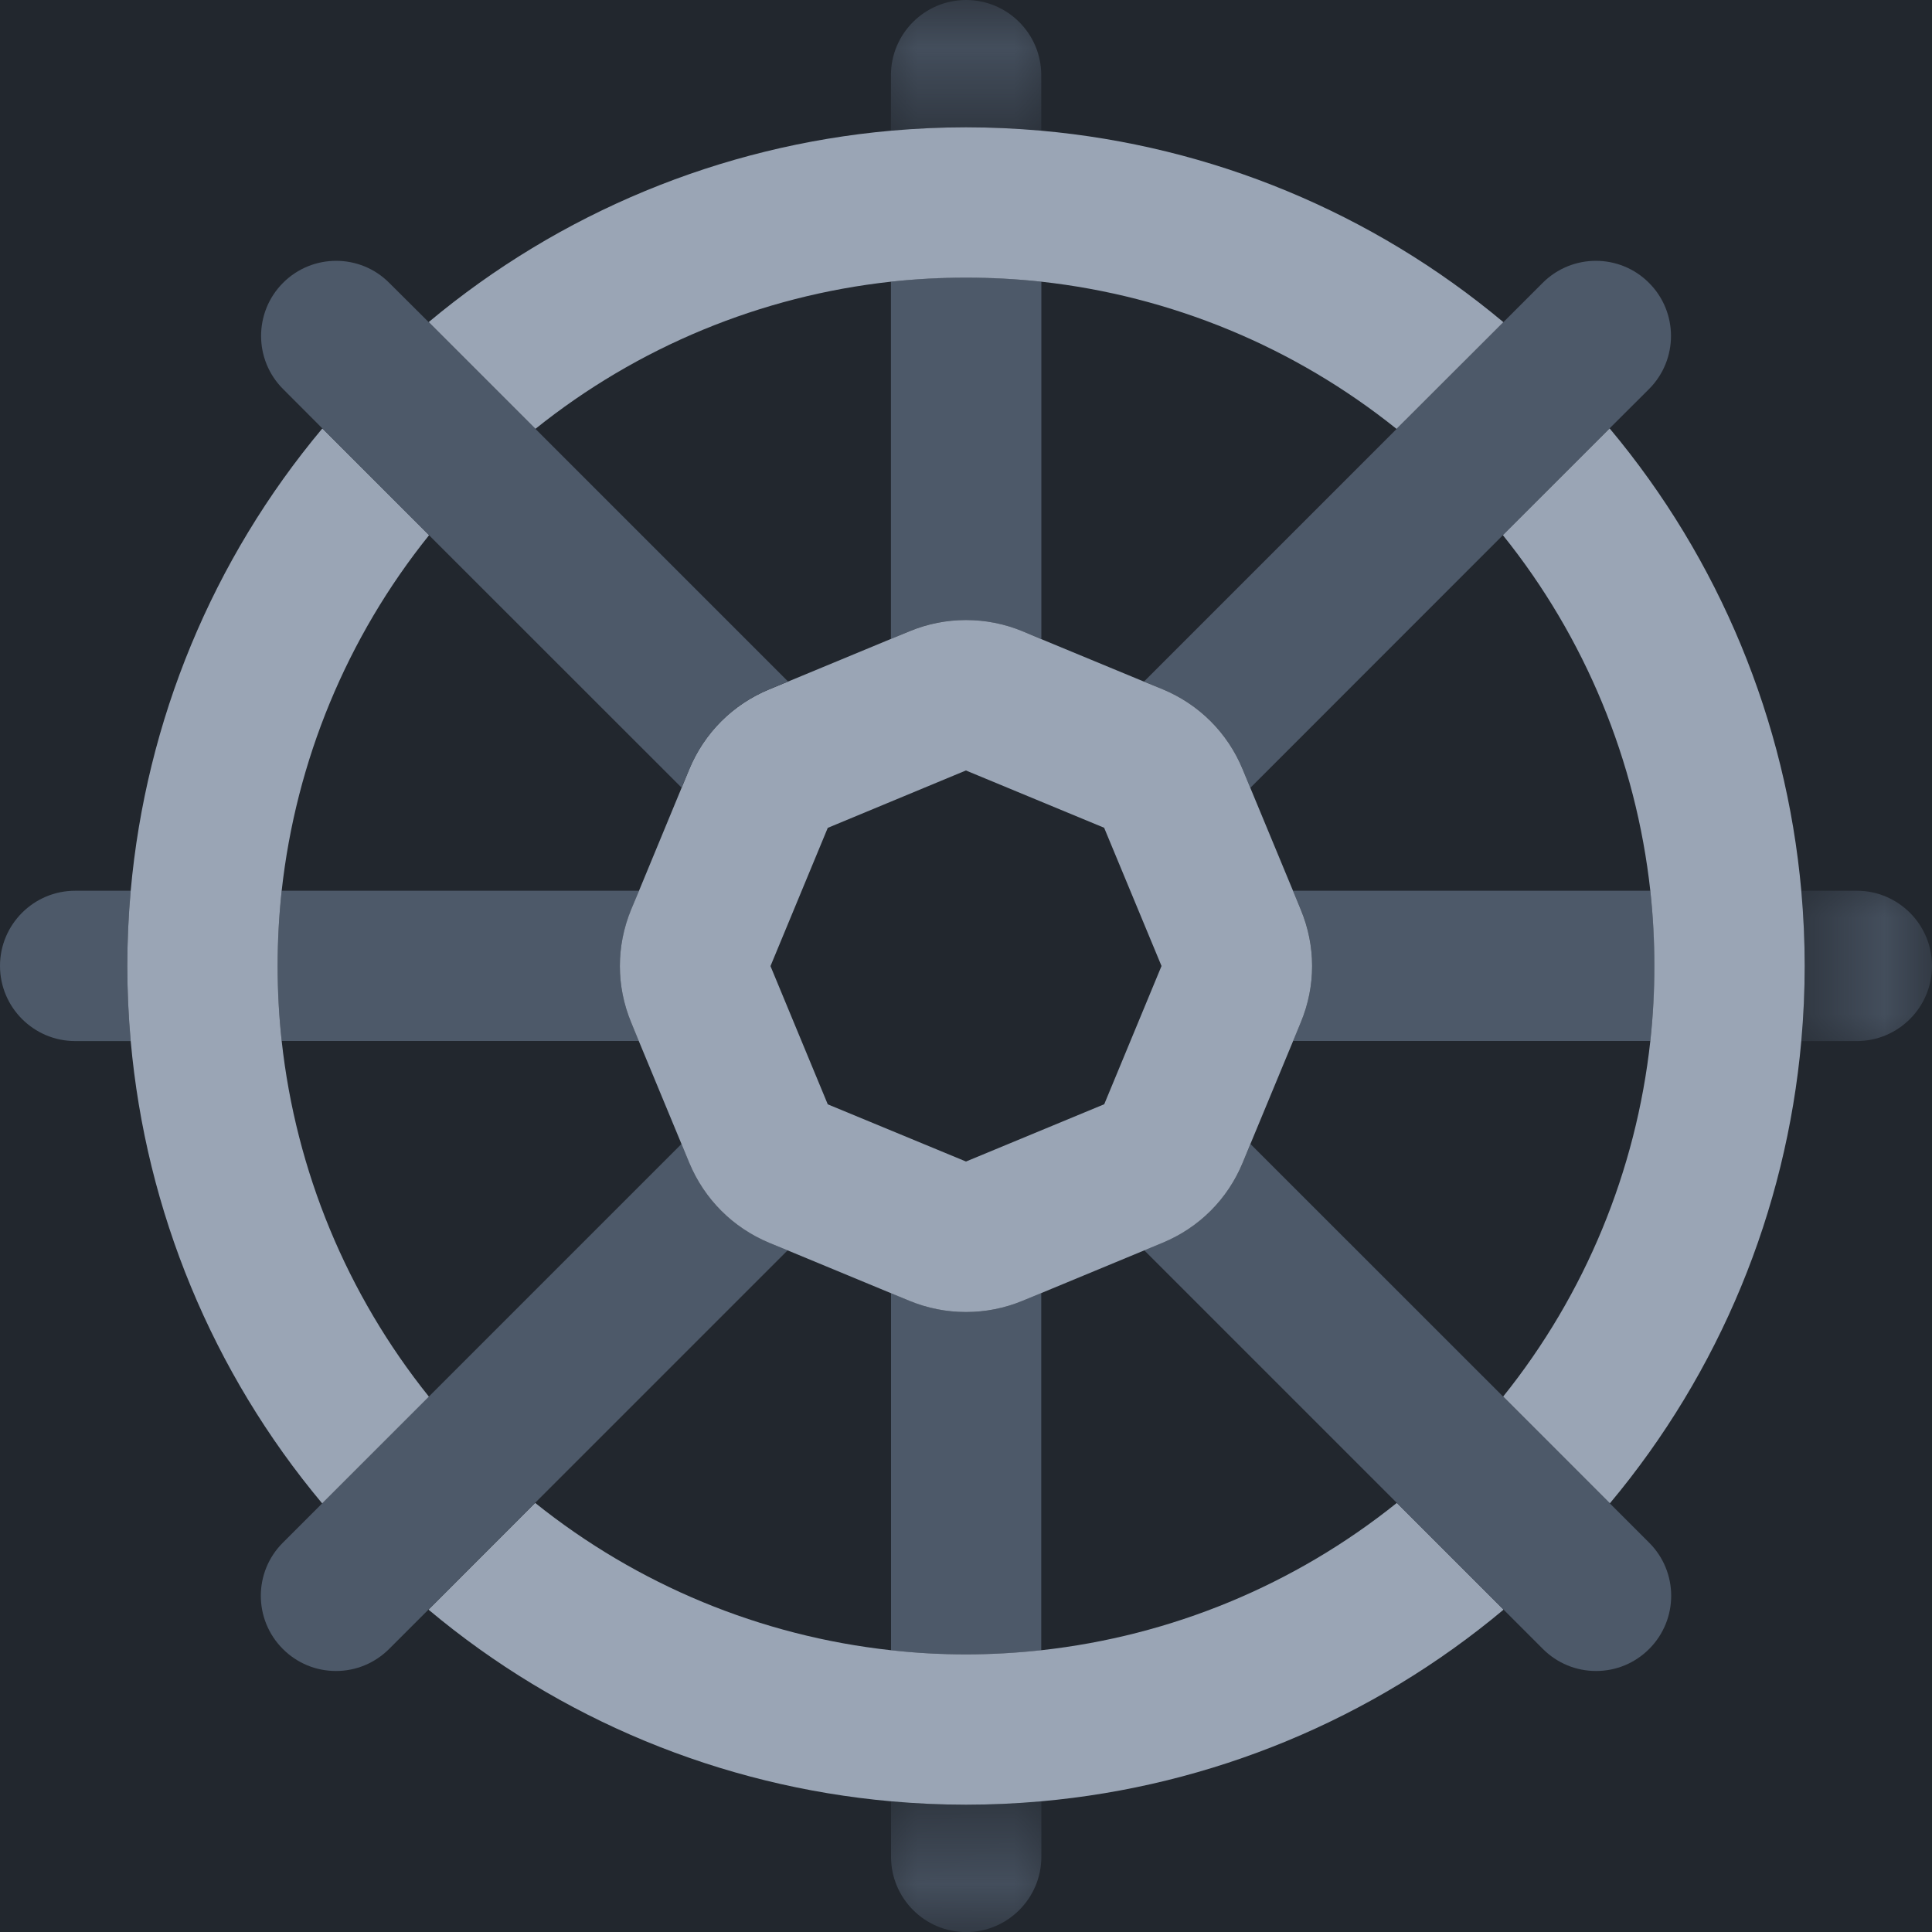 <?xml version="1.0" encoding="UTF-8"?>
<svg width="20px" height="20px" viewBox="0 0 20 20" version="1.1" xmlns="http://www.w3.org/2000/svg" xmlns:xlink="http://www.w3.org/1999/xlink">
    <!-- Generator: Sketch 54.1 (76490) - https://sketchapp.com -->
    <title>Karbon</title>
    <desc>Created with Sketch.</desc>
    <defs>
        <polygon id="path-1" points="0.224 0.647 1.78 0.647 1.78 2 0.224 2"></polygon>
        <polygon id="path-3" points="0.647 0.221 2 0.221 2 1.777 0.647 1.777"></polygon>
        <polygon id="path-5" points="0.223 0 1.779 0 1.779 1.353 0.223 1.353"></polygon>
    </defs>
    <g id="Page-1" stroke="none" stroke-width="1" fill="none" fill-rule="evenodd">
        <g id="Product-Logos" transform="translate(-619, -166)">
            <rect id="Header" fill="#22272E" x="53" y="105" width="1026" height="190"></rect>
            <g id="Karbon" transform="translate(619, 166)">
                <path d="M17.07,2.928 C16.767,2.624 16.274,2.624 15.97,2.928 L15.563,3.335 L14.458,4.44 L11.843,7.055 L12.037,7.136 C12.414,7.291 12.707,7.585 12.863,7.961 L12.944,8.155 L15.558,5.54 L16.663,4.434 L17.07,4.028 C17.374,3.724 17.374,3.231 17.07,2.928" id="Fill-1" fill="#4D5969"></path>
                <g id="Group-5" transform="translate(9, 18)">
                    <mask id="mask-2" fill="white">
                        <use xlink:href="#path-1"></use>
                    </mask>
                    <g id="Clip-4"></g>
                    <path d="M0.224,0.647 L0.224,1.222 C0.224,1.651 0.573,2.001 1.002,2.001 C1.431,2.001 1.78,1.651 1.78,1.222 L1.78,0.647 C1.521,0.669 1.262,0.682 1,0.682 C0.74,0.682 0.481,0.67 0.224,0.647" id="Fill-3" fill="#4D5969" mask="url(#mask-2)"></path>
                </g>
                <path d="M13.466,9.415 C13.622,9.792 13.622,10.207 13.466,10.583 L13.386,10.776 L17.084,10.776 C17.112,10.519 17.127,10.261 17.127,10 C17.127,9.738 17.112,9.478 17.084,9.221 L13.385,9.221 L13.466,9.415 Z" id="Fill-6" fill="#4D5969"></path>
                <g id="Group-10" transform="translate(18, 9)">
                    <mask id="mask-4" fill="white">
                        <use xlink:href="#path-3"></use>
                    </mask>
                    <g id="Clip-9"></g>
                    <path d="M1.222,0.221 L0.647,0.221 C0.67,0.479 0.682,0.739 0.682,1 C0.682,1.261 0.67,1.52 0.647,1.777 L1.222,1.777 C1.651,1.777 2,1.428 2,0.999 C2,0.57 1.651,0.221 1.222,0.221" id="Fill-8" fill="#4D5969" mask="url(#mask-4)"></path>
                </g>
                <path d="M18.647,9.221 C18.489,7.461 17.8,5.793 16.663,4.435 L15.558,5.54 C16.409,6.599 16.936,7.877 17.084,9.221 C17.112,9.479 17.126,9.739 17.126,10 C17.126,10.261 17.112,10.52 17.084,10.777 C16.937,12.121 16.41,13.399 15.56,14.458 L16.665,15.563 C17.801,14.205 18.49,12.537 18.647,10.777 C18.67,10.52 18.682,10.261 18.682,10 C18.682,9.739 18.67,9.479 18.647,9.221" id="Fill-11" fill="#9AA5B5"></path>
                <g id="Group-15" transform="translate(9, 0)">
                    <mask id="mask-6" fill="white">
                        <use xlink:href="#path-5"></use>
                    </mask>
                    <g id="Clip-14"></g>
                    <path d="M1.779,1.353 L1.779,0.778 C1.779,0.349 1.43,-3.55271368e-15 1.001,-3.55271368e-15 C0.572,-3.55271368e-15 0.223,0.349 0.223,0.778 L0.223,1.353 C0.48,1.33 0.739,1.318 1,1.318 C1.261,1.318 1.521,1.33 1.779,1.353" id="Fill-13" fill="#4D5969" mask="url(#mask-6)"></path>
                </g>
                <path d="M1.353,9.221 L0.778,9.221 C0.349,9.221 0,9.57 0,9.999 C0,10.428 0.349,10.777 0.778,10.777 L1.353,10.777 C1.33,10.52 1.318,10.261 1.318,10 C1.318,9.739 1.33,9.479 1.353,9.221" id="Fill-16" fill="#4D5969"></path>
                <path d="M10.585,13.466 C10.399,13.543 10.202,13.582 10.001,13.582 C9.799,13.582 9.603,13.543 9.417,13.466 L9.224,13.386 L9.224,17.084 C9.48,17.112 9.739,17.126 10,17.126 C10.262,17.126 10.522,17.112 10.779,17.084 L10.779,13.385 L10.585,13.466 Z" id="Fill-18" fill="#4D5969"></path>
                <path d="M14.46,15.558 C13.4,16.409 12.123,16.935 10.78,17.083 C10.521,17.111 10.261,17.126 10.001,17.126 C9.739,17.126 9.48,17.112 9.223,17.083 C7.878,16.936 6.601,16.409 5.54,15.558 L4.436,16.663 C5.793,17.801 7.463,18.49 9.223,18.647 C9.48,18.67 9.739,18.682 10.001,18.682 C10.261,18.682 10.521,18.67 10.78,18.647 C12.54,18.489 14.207,17.8 15.565,16.663 L14.46,15.558 Z" id="Fill-20" fill="#9AA5B5"></path>
                <path d="M7.962,12.864 C7.586,12.708 7.293,12.415 7.136,12.038 L7.055,11.842 L4.44,14.457 L3.335,15.563 L2.928,15.97 C2.624,16.273 2.624,16.766 2.928,17.07 C3.075,17.217 3.27,17.298 3.478,17.298 C3.685,17.298 3.88,17.217 4.028,17.07 L4.435,16.663 L5.54,15.557 L8.154,12.943 L7.962,12.864 Z" id="Fill-22" fill="#4D5969"></path>
                <path d="M6.534,10.585 C6.378,10.209 6.378,9.793 6.534,9.417 L6.615,9.221 L2.916,9.221 C2.888,9.479 2.874,9.738 2.874,10 C2.874,10.261 2.888,10.52 2.916,10.776 L6.614,10.776 L6.534,10.585 Z" id="Fill-24" fill="#4D5969"></path>
                <path d="M2.874,10 C2.874,9.738 2.888,9.479 2.916,9.221 C3.064,7.876 3.591,6.599 4.442,5.54 L3.337,4.435 C2.2,5.793 1.511,7.461 1.353,9.221 C1.33,9.479 1.318,9.739 1.318,10 C1.318,10.26 1.33,10.52 1.353,10.776 C1.51,12.537 2.199,14.205 3.335,15.563 L4.44,14.458 C3.59,13.398 3.063,12.121 2.916,10.776 C2.888,10.52 2.874,10.261 2.874,10" id="Fill-26" fill="#9AA5B5"></path>
                <path d="M9.415,6.534 C9.787,6.38 10.21,6.38 10.582,6.534 L10.78,6.615 L10.78,2.916 C10.521,2.888 10.261,2.873 9.999,2.873 C9.739,2.873 9.479,2.888 9.223,2.916 L9.223,6.614 L9.415,6.534 Z" id="Fill-28" fill="#4D5969"></path>
                <path d="M10.779,1.353 C10.521,1.33 10.261,1.318 10,1.318 C9.739,1.318 9.48,1.33 9.223,1.353 C7.463,1.51 5.795,2.199 4.437,3.335 L5.542,4.44 C6.601,3.59 7.879,3.063 9.223,2.916 C9.48,2.888 9.739,2.874 10,2.874 C10.261,2.874 10.521,2.888 10.779,2.916 C12.123,3.064 13.399,3.591 14.457,4.44 L15.563,3.335 C14.205,2.199 12.538,1.51 10.779,1.353" id="Fill-30" fill="#9AA5B5"></path>
                <path d="M17.072,15.97 L16.665,15.563 L15.56,14.457 L12.945,11.843 L12.864,12.037 C12.709,12.413 12.415,12.707 12.039,12.863 L11.845,12.943 L14.46,15.558 L15.565,16.663 L15.972,17.07 C16.119,17.217 16.315,17.298 16.522,17.298 C16.73,17.298 16.925,17.217 17.072,17.07 C17.376,16.766 17.376,16.273 17.072,15.97" id="Fill-32" fill="#4D5969"></path>
                <path d="M8.569,11.432 L7.976,10.001 L8.569,8.57 L9.999,7.976 L11.43,8.569 L12.024,10 L11.431,11.431 L10,12.024 L8.569,11.432 Z M13.465,9.415 L13.385,9.221 L12.943,8.155 L12.863,7.962 C12.707,7.585 12.413,7.292 12.037,7.136 L11.842,7.056 L10.779,6.616 L10.583,6.534 C10.211,6.38 9.787,6.38 9.415,6.535 L9.223,6.614 L8.157,7.056 L7.961,7.137 C7.585,7.293 7.291,7.586 7.135,7.963 L7.056,8.155 L6.615,9.221 L6.533,9.417 C6.378,9.794 6.378,10.209 6.534,10.585 L6.613,10.777 L7.055,11.843 L7.136,12.039 C7.293,12.415 7.586,12.708 7.962,12.865 L8.154,12.944 L9.223,13.387 L9.417,13.467 C9.602,13.543 9.798,13.582 10,13.582 C10.202,13.582 10.399,13.543 10.585,13.466 L10.779,13.386 L11.845,12.944 L12.038,12.864 C12.415,12.707 12.708,12.414 12.864,12.037 L12.944,11.843 L13.386,10.777 L13.466,10.583 C13.622,10.207 13.622,9.792 13.465,9.415 L13.465,9.415 Z" id="Fill-34" fill="#9AA5B5"></path>
                <path d="M5.543,4.44 L4.438,3.335 L4.029,2.928 C3.727,2.624 3.233,2.624 2.93,2.928 C2.627,3.231 2.627,3.724 2.93,4.027 L3.337,4.435 L4.441,5.54 L7.056,8.154 L7.136,7.962 C7.292,7.586 7.585,7.293 7.962,7.136 L8.158,7.055 L5.543,4.44 Z" id="Fill-36" fill="#4D5969"></path>
            </g>
        </g>
    </g>
</svg>